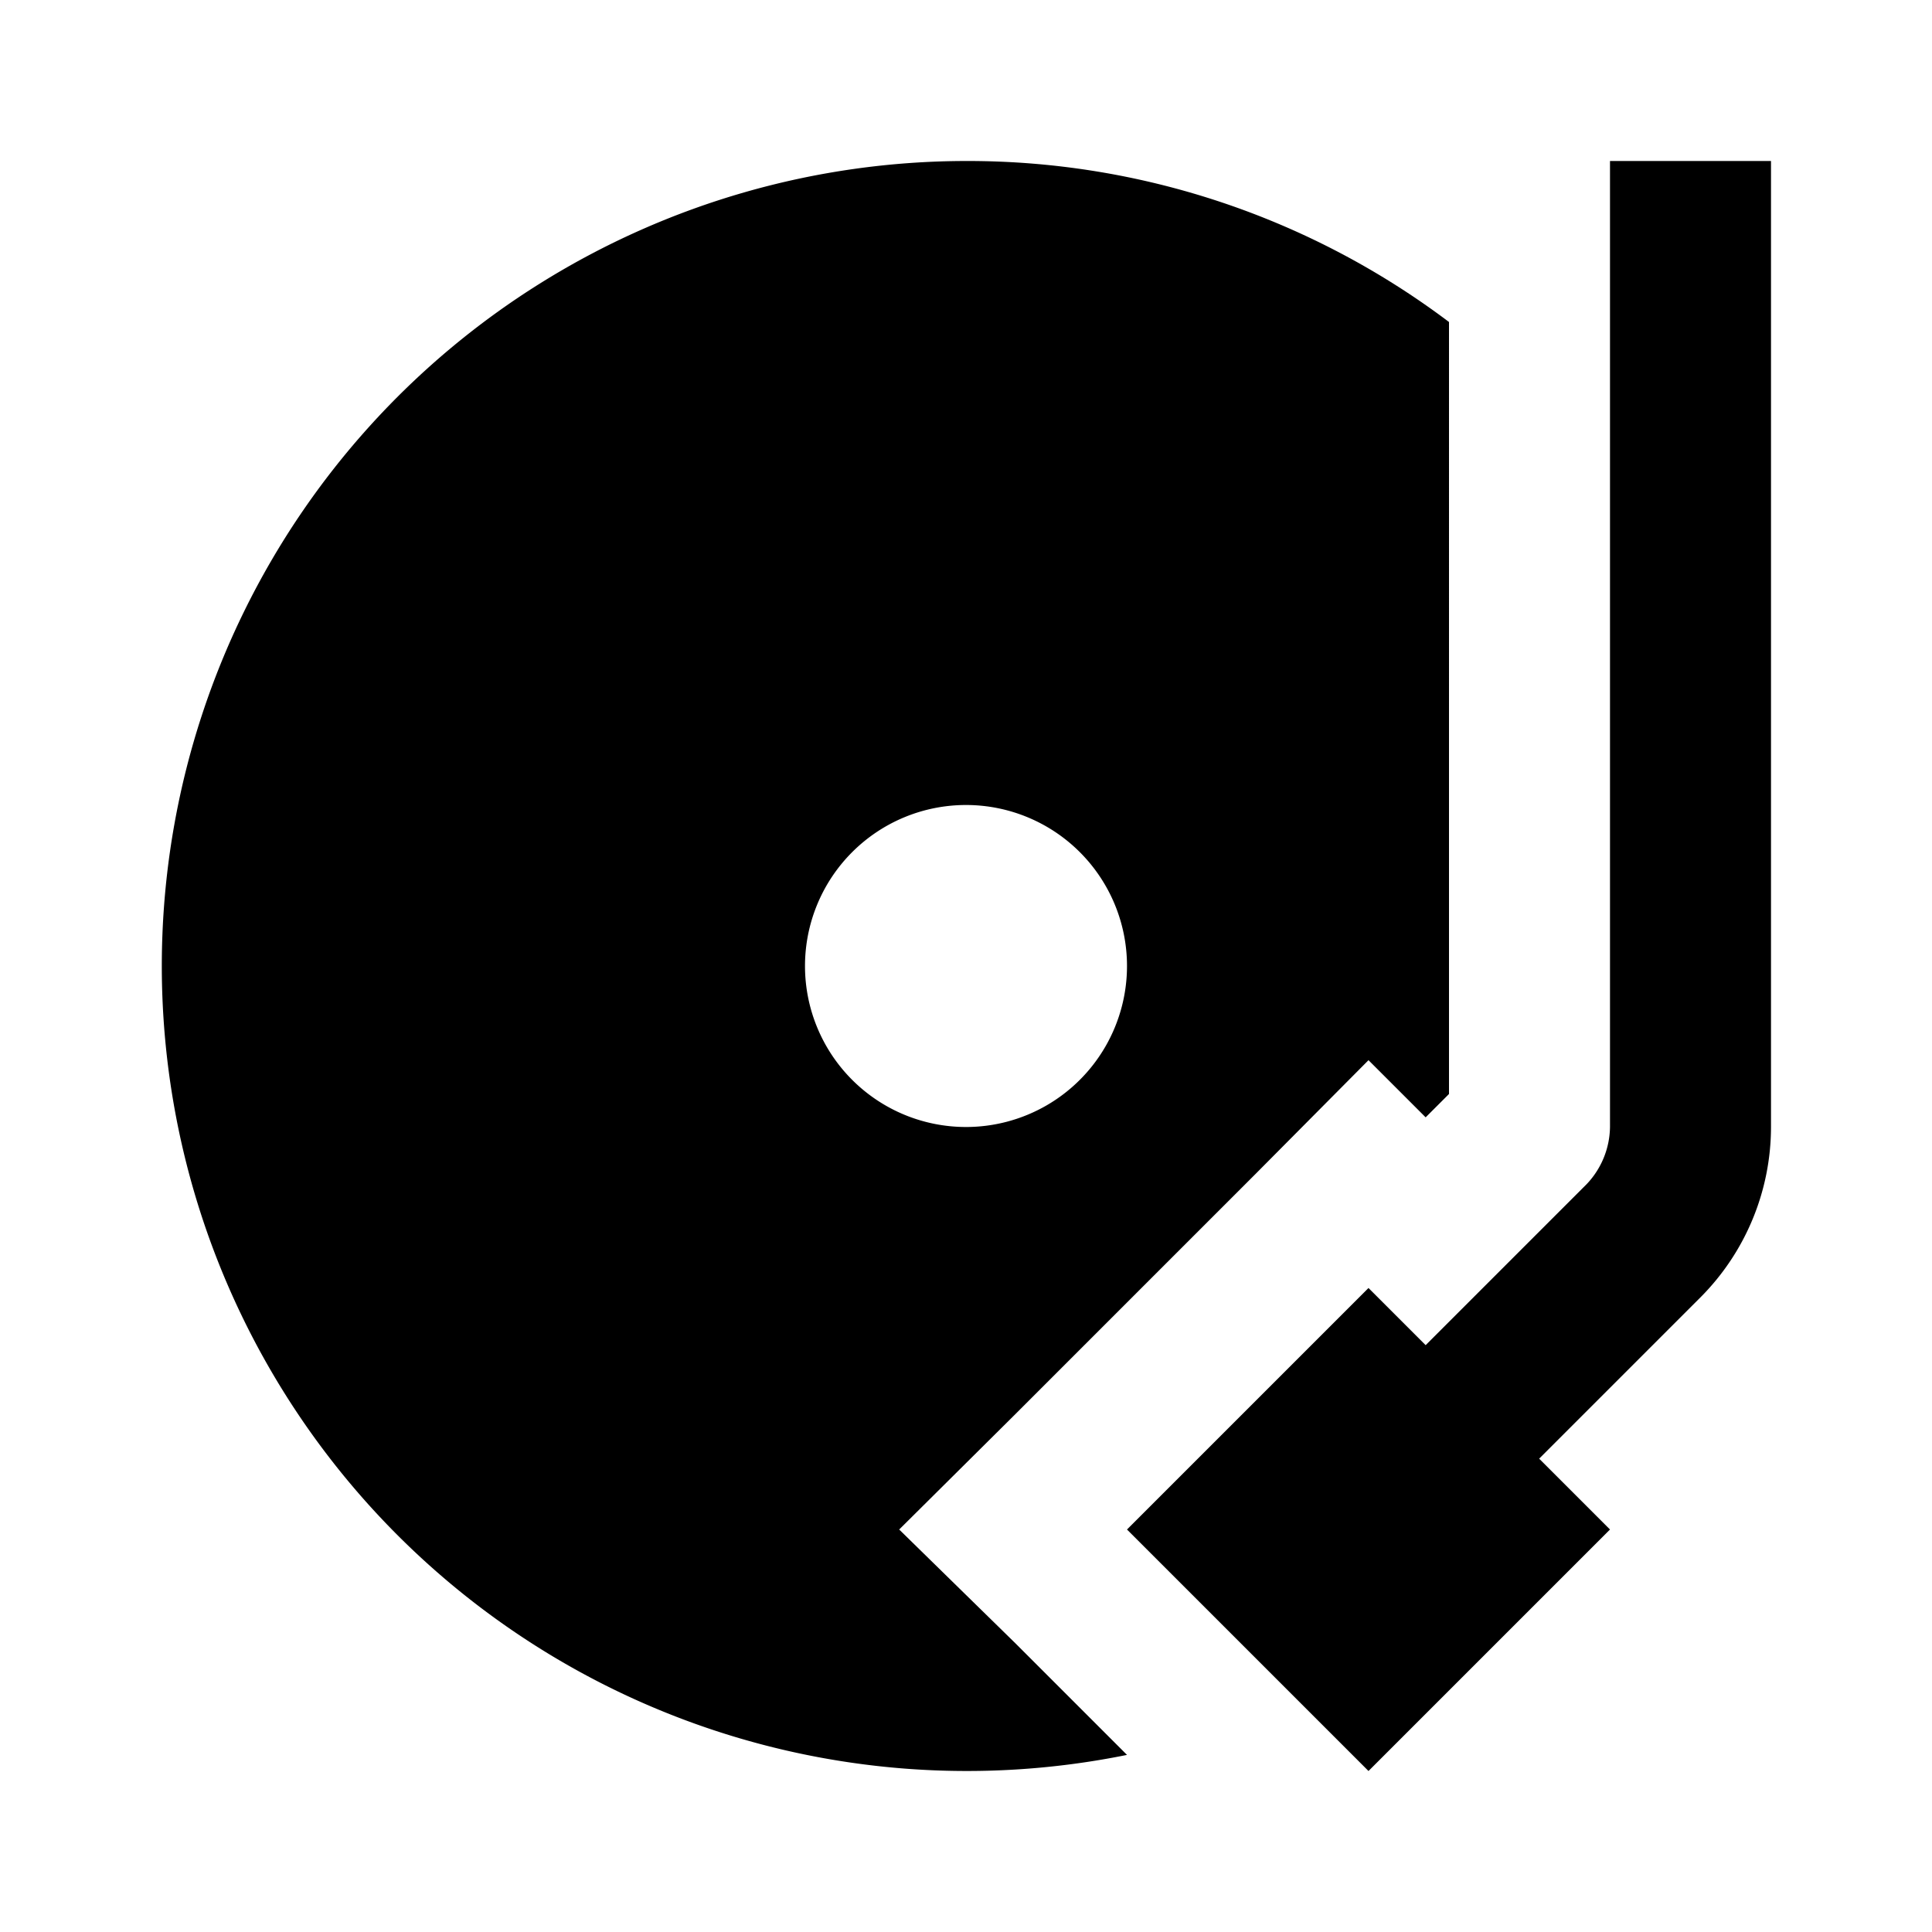 <svg xmlns="http://www.w3.org/2000/svg" viewBox="0 0 24 24"><g id="Layer_2" data-name="Layer 2"><g id="UI_POI_Solid" data-name="UI POI Solid"><g id="goingout-nightclub"><rect width="24" height="24" style="fill:none"/><path d="M12,2a10,10,0,1,0,2,19.8l-1.39-1.39L11.17,19l1.42-1.41,3-3L17,13.17l.71.71.29-.29V4A9.93,9.93,0,0,0,12,2Zm0,12a2,2,0,1,1,2-2A2,2,0,0,1,12,14ZM22,2V14a3,3,0,0,1-.88,2.12l-2,2L20,19l-3,3-3-3,3-3,.71.71,2-2A1.05,1.05,0,0,0,20,14V2Z" style="fill-rule:evenodd"/></g></g></g></svg>